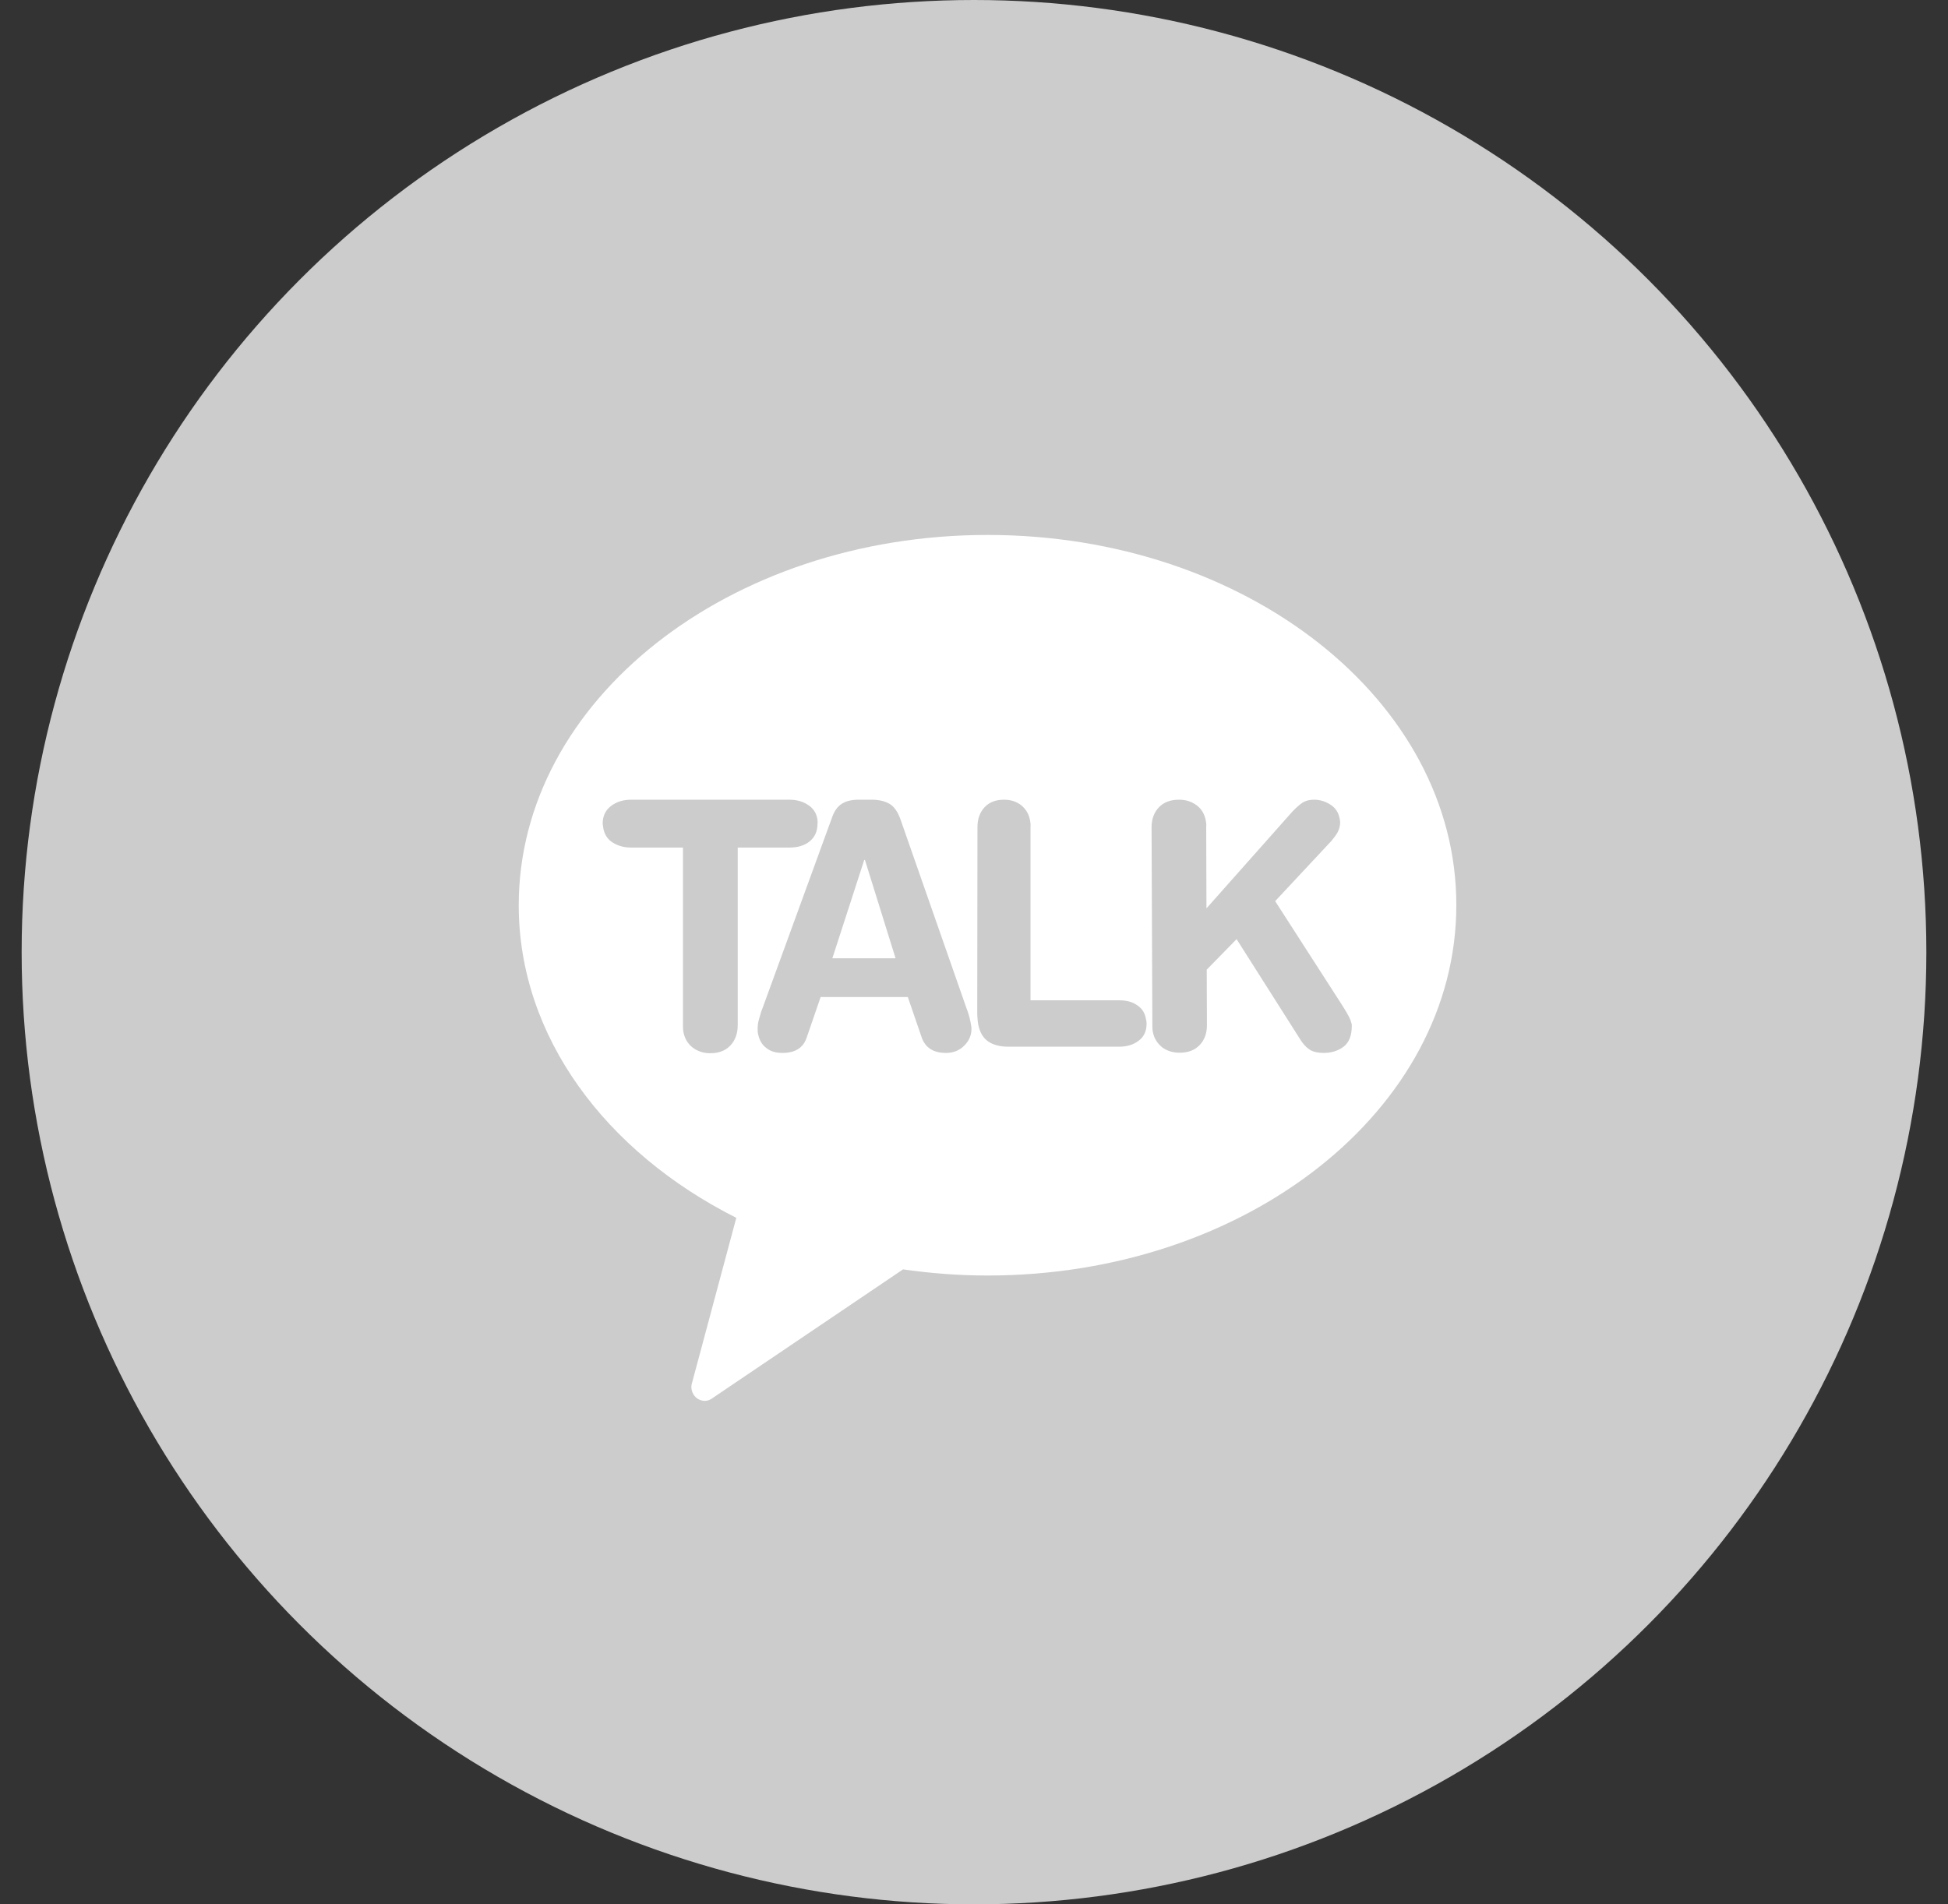 <svg width="45" height="44" viewBox="0 0 45 44" fill="none" xmlns="http://www.w3.org/2000/svg">
<rect x="0" y="0" width="45" height="44" fill="#333333" stroke="none"/>
<circle cx="22.5" cy="22" r="22" fill="#CCCCCC"/>
<mask id="mask0_1_841" style="mask-type:luminance" maskUnits="userSpaceOnUse" x="8" y="7" width="29" height="30">
<path d="M36.747 7.736H8.253V36.08H36.747V7.736Z" fill="white"/>
</mask>
<g mask="url(#mask0_1_841)">
<path fill-rule="evenodd" clip-rule="evenodd" d="M22.815 12.36C16.834 12.36 11.983 16.189 11.983 20.915C11.983 23.953 13.993 26.619 17.009 28.138L15.987 31.95C15.948 32.062 15.982 32.192 16.066 32.277C16.123 32.334 16.202 32.367 16.286 32.367C16.354 32.367 16.416 32.339 16.473 32.294L20.861 29.329C21.499 29.42 22.149 29.471 22.81 29.471C28.791 29.471 33.642 25.642 33.642 20.915C33.648 16.189 28.796 12.36 22.815 12.36Z" fill="white"/>
<path fill-rule="evenodd" clip-rule="evenodd" d="M15.777 19.583H14.58C14.414 19.583 14.277 19.543 14.157 19.469C14.037 19.395 13.968 19.287 13.939 19.15C13.934 19.116 13.928 19.07 13.922 19.03C13.922 18.859 13.985 18.722 14.111 18.625C14.237 18.528 14.392 18.477 14.58 18.477H18.233C18.399 18.477 18.542 18.517 18.656 18.591C18.776 18.665 18.851 18.768 18.879 18.91C18.885 18.95 18.891 18.99 18.885 19.03C18.885 19.207 18.822 19.344 18.702 19.441C18.582 19.538 18.427 19.583 18.233 19.583H17.042V23.684C17.042 23.878 16.985 24.038 16.87 24.158C16.756 24.278 16.601 24.335 16.407 24.335C16.246 24.335 16.115 24.289 16 24.203C15.886 24.112 15.817 23.998 15.788 23.844C15.777 23.787 15.777 23.736 15.777 23.679V19.583Z" fill="#CCCCCC"/>
<path fill-rule="evenodd" clip-rule="evenodd" d="M19.228 18.868C19.279 18.729 19.353 18.628 19.455 18.566C19.556 18.505 19.681 18.477 19.84 18.477H20.139C20.303 18.477 20.439 18.51 20.547 18.572C20.654 18.633 20.745 18.762 20.807 18.947L22.318 23.271C22.369 23.405 22.403 23.517 22.42 23.618C22.431 23.679 22.442 23.73 22.442 23.769C22.442 23.925 22.38 24.06 22.267 24.166C22.154 24.278 22.012 24.328 21.854 24.328C21.565 24.328 21.379 24.211 21.294 23.976L20.971 23.036H18.957L18.634 23.976C18.555 24.211 18.368 24.328 18.074 24.328C17.927 24.328 17.802 24.295 17.706 24.216C17.604 24.144 17.542 24.032 17.514 23.898C17.502 23.858 17.502 23.814 17.502 23.769C17.502 23.707 17.508 23.629 17.536 23.54C17.559 23.45 17.587 23.36 17.621 23.277L19.228 18.868ZM19.981 19.87H19.964L19.228 22.141H20.688L19.981 19.87Z" fill="#CCCCCC"/>
<path fill-rule="evenodd" clip-rule="evenodd" d="M22.58 19.11C22.58 18.921 22.636 18.766 22.746 18.649C22.857 18.532 23.007 18.477 23.195 18.477C23.35 18.477 23.483 18.521 23.589 18.605C23.694 18.688 23.766 18.805 23.794 18.949C23.805 19.005 23.81 19.055 23.805 19.11V23.112H25.849C26.016 23.112 26.154 23.145 26.265 23.223C26.376 23.295 26.448 23.401 26.47 23.534C26.481 23.567 26.487 23.612 26.487 23.651C26.487 23.823 26.426 23.956 26.304 24.045C26.182 24.14 26.032 24.184 25.849 24.184H23.295C23.107 24.184 22.951 24.145 22.835 24.068C22.719 23.99 22.641 23.868 22.602 23.69C22.586 23.618 22.58 23.534 22.575 23.44L22.58 19.11Z" fill="#CCCCCC"/>
<path fill-rule="evenodd" clip-rule="evenodd" d="M26.602 19.114C26.602 18.924 26.66 18.768 26.774 18.65C26.888 18.533 27.042 18.477 27.236 18.477C27.396 18.477 27.527 18.521 27.642 18.605C27.756 18.689 27.824 18.807 27.853 18.952C27.864 19.008 27.87 19.058 27.864 19.114L27.87 20.988L29.851 18.756C29.942 18.661 30.017 18.594 30.091 18.544C30.165 18.499 30.251 18.477 30.353 18.477C30.491 18.477 30.616 18.516 30.73 18.589C30.845 18.661 30.913 18.762 30.942 18.891C30.942 18.896 30.947 18.913 30.953 18.941C30.953 18.958 30.953 18.98 30.959 18.991C30.959 19.081 30.936 19.159 30.902 19.226C30.862 19.299 30.81 19.366 30.753 19.433L29.457 20.821L30.987 23.198L31.033 23.271C31.136 23.433 31.198 23.551 31.215 23.629C31.215 23.635 31.221 23.651 31.227 23.668C31.227 23.691 31.227 23.702 31.227 23.707C31.227 23.925 31.164 24.088 31.039 24.183C30.913 24.278 30.759 24.328 30.582 24.328C30.451 24.328 30.348 24.306 30.268 24.261C30.188 24.211 30.102 24.127 30.022 23.993L28.566 21.699L27.876 22.404L27.881 23.685C27.881 23.875 27.824 24.032 27.71 24.149C27.596 24.267 27.442 24.323 27.248 24.323C27.088 24.323 26.951 24.278 26.842 24.194C26.734 24.105 26.66 23.993 26.631 23.841C26.62 23.786 26.62 23.735 26.62 23.679L26.602 19.114Z" fill="#CCCCCC"/>
</g>
</svg>
